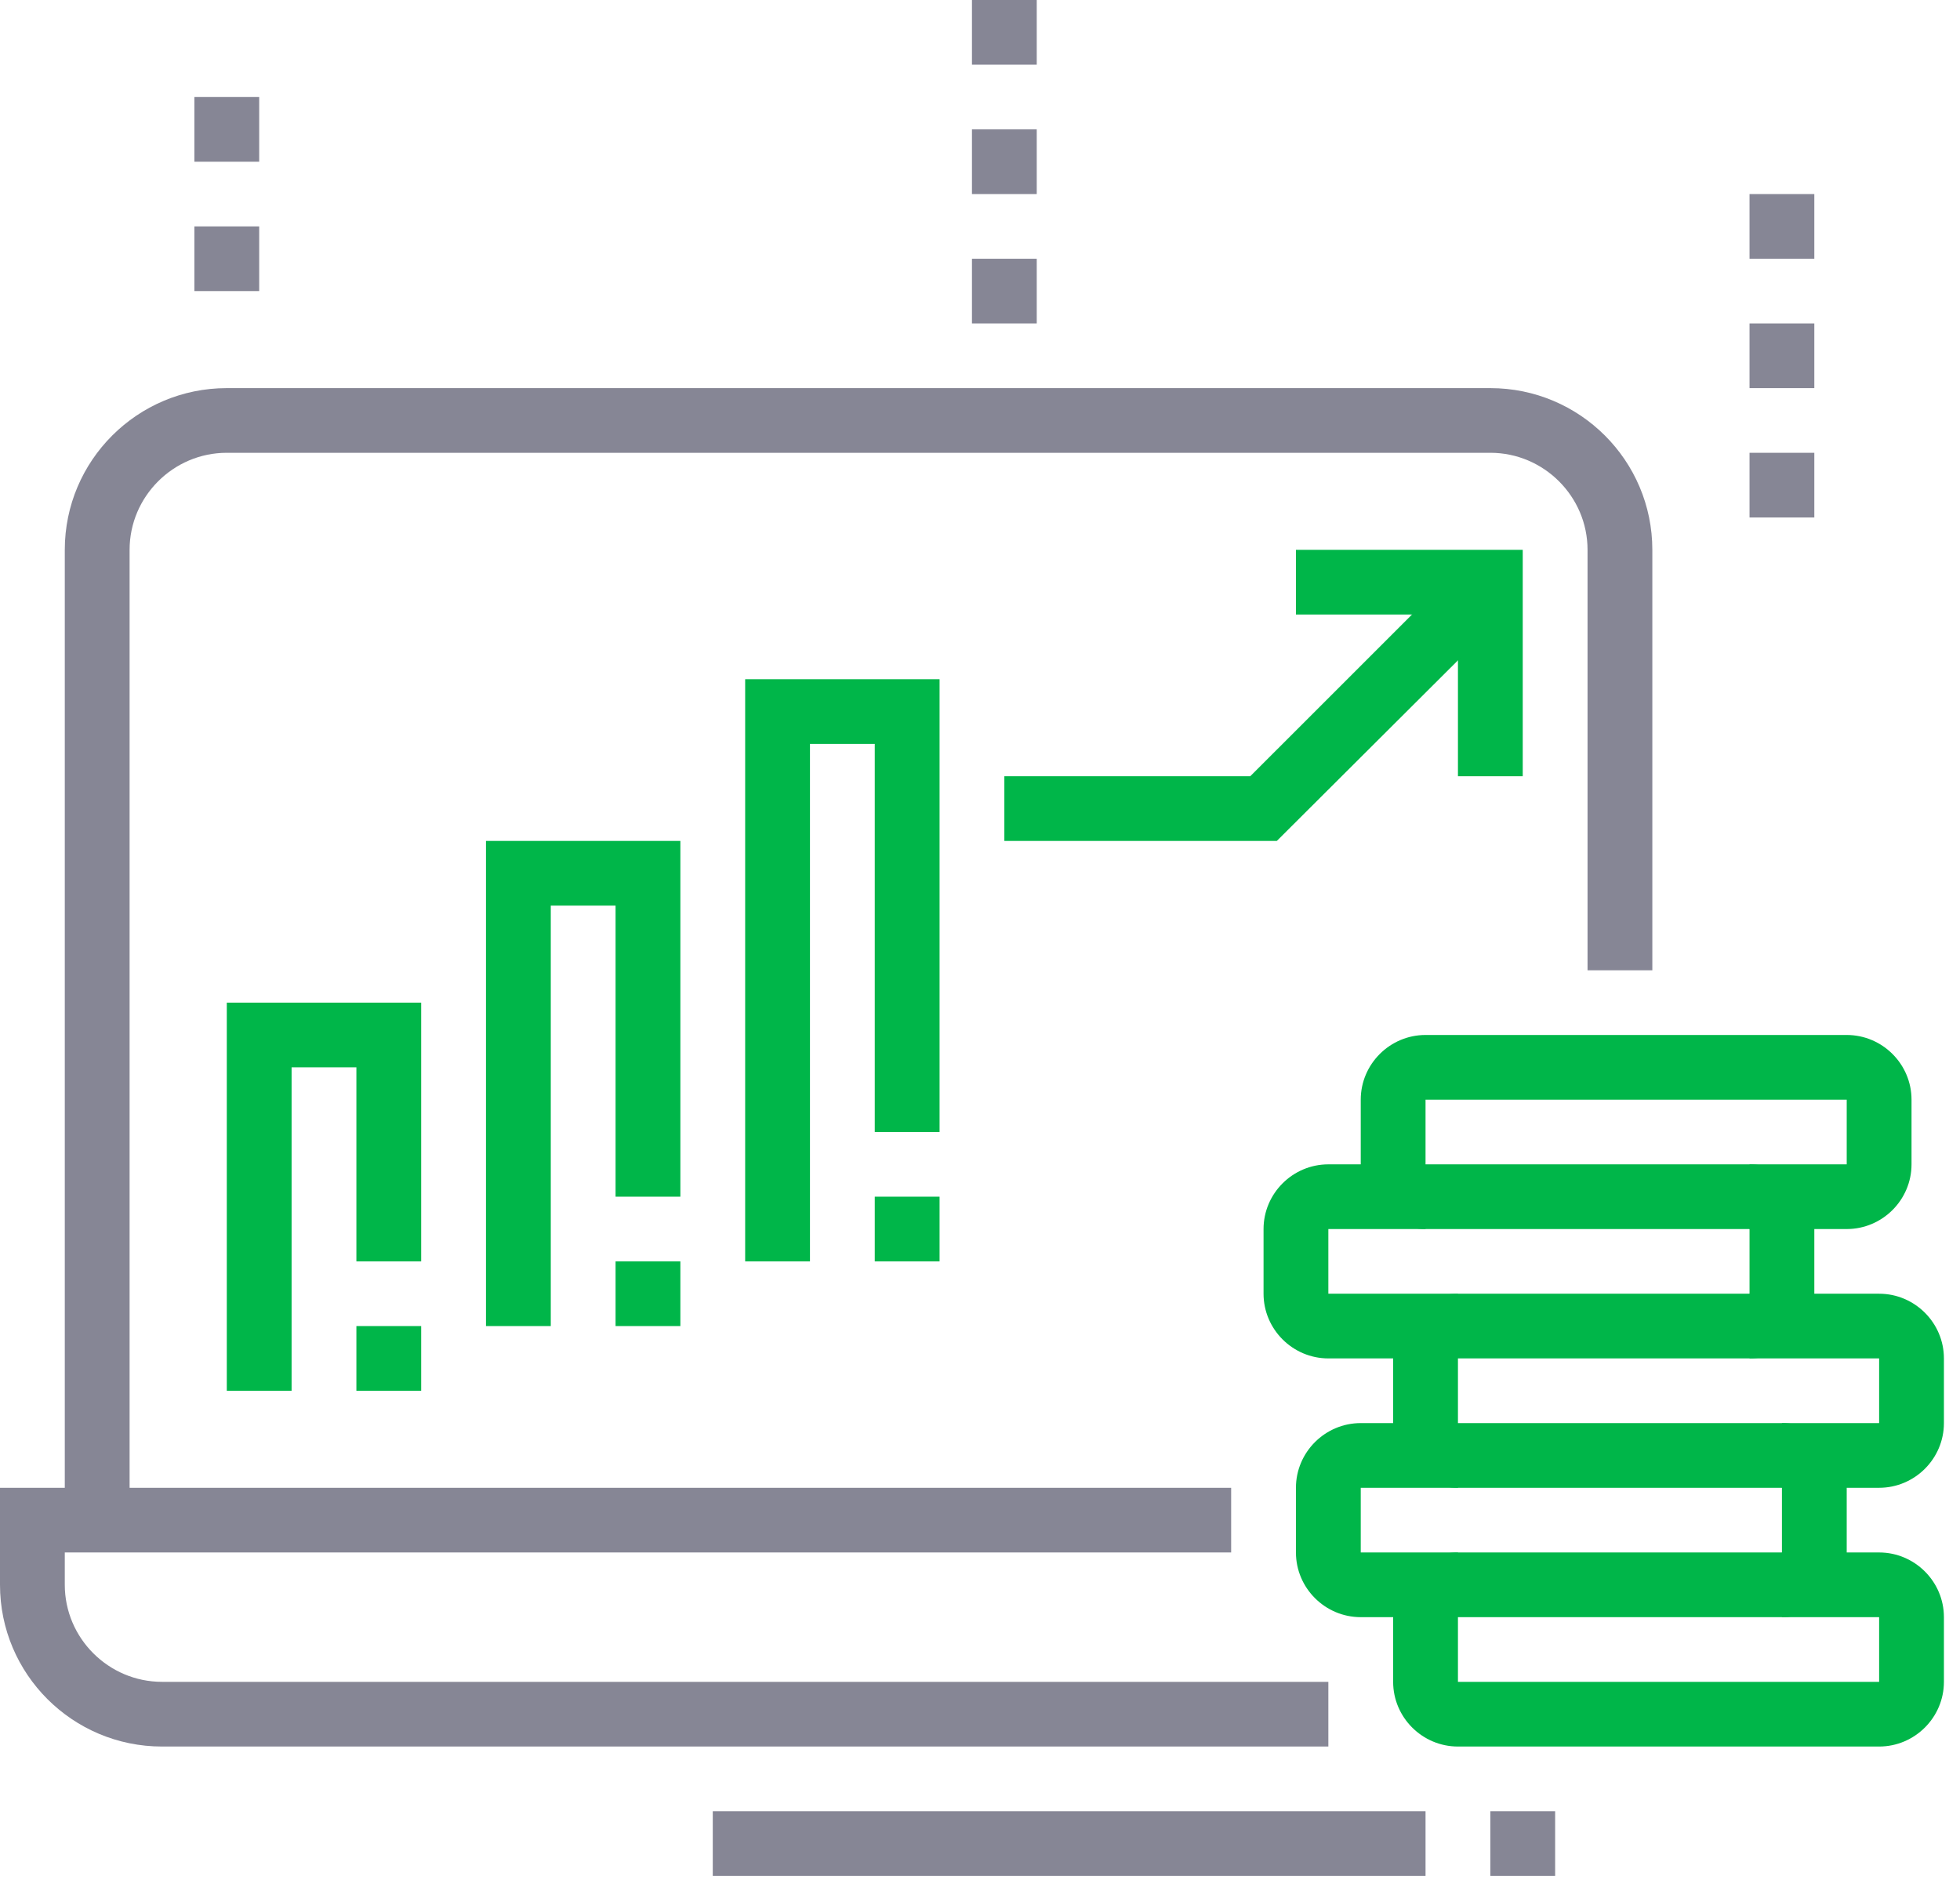 <svg width="108" height="104" viewBox="0 0 108 104" fill="none" xmlns="http://www.w3.org/2000/svg">
<path d="M73.195 96.242H8.926C3.999 96.242 0 92.249 0 87.33V81.984H67.839V85.548H3.57V87.33C3.57 90.271 5.981 92.677 8.926 92.677H73.195V96.242Z" fill="#868695"/>
<path d="M7.141 83.766H3.57V30.298C3.57 25.379 7.569 21.387 12.497 21.387H82.121C87.048 21.387 91.047 25.379 91.047 30.298V53.468H87.477V30.298C87.477 27.358 85.067 24.951 82.121 24.951H12.497C9.551 24.951 7.141 27.358 7.141 30.298V83.766Z" fill="#868695"/>
<path d="M85.691 99.806H82.121V103.371H85.691V99.806Z" fill="#868695"/>
<path d="M78.55 99.806H39.275V103.371H78.55V99.806Z" fill="#868695"/>
<path d="M103.544 96.242H80.336C78.372 96.242 76.765 94.638 76.765 92.677V89.113C76.765 87.152 78.372 85.548 80.336 85.548V92.677H103.544V89.113H98.188V85.548H103.544C105.507 85.548 107.114 87.152 107.114 89.113V92.677C107.114 94.638 105.507 96.242 103.544 96.242Z" fill="#00B649"/>
<path d="M98.188 89.113H74.98C73.016 89.113 71.409 87.509 71.409 85.548V81.984C71.409 80.023 73.016 78.419 74.98 78.419H98.188C100.152 78.419 101.758 80.023 101.758 81.984V85.548C101.758 87.509 100.152 89.113 98.188 89.113ZM74.98 81.984V85.548H98.188V81.984H74.98Z" fill="#00B649"/>
<path d="M103.544 81.984H98.188V78.419H103.544V74.855H96.403V71.29H103.544C105.507 71.29 107.114 72.894 107.114 74.855V78.419C107.114 80.38 105.507 81.984 103.544 81.984Z" fill="#00B649"/>
<path d="M80.336 81.984C78.372 81.984 76.765 80.38 76.765 78.419V74.855C76.765 72.894 78.372 71.29 80.336 71.29V81.984Z" fill="#00B649"/>
<path d="M96.403 74.855H73.195C71.231 74.855 69.624 73.251 69.624 71.29V67.726C69.624 65.765 71.231 64.161 73.195 64.161H96.403C98.366 64.161 99.973 65.765 99.973 67.726V71.29C99.973 73.251 98.366 74.855 96.403 74.855ZM73.195 67.726V71.29H96.403V67.726H73.195Z" fill="#00B649"/>
<path d="M101.758 67.726H96.403V64.161H101.758V60.597H78.55V67.726C76.587 67.726 74.98 66.122 74.98 64.161V60.597C74.98 58.636 76.587 57.032 78.55 57.032H101.758C103.722 57.032 105.329 58.636 105.329 60.597V64.161C105.329 66.122 103.722 67.726 101.758 67.726Z" fill="#00B649"/>
<path d="M16.067 76.637H12.497V55.25H23.208V69.508H19.638V58.814H16.067V76.637Z" fill="#00B649"/>
<path d="M30.349 73.072H26.779V46.339H37.49V65.943H33.919V49.903H30.349V73.072Z" fill="#00B649"/>
<path d="M44.631 69.508H41.06V37.427H51.772V62.379H48.201V40.992H44.631V69.508Z" fill="#00B649"/>
<path d="M23.208 73.072H19.638V76.637H23.208V73.072Z" fill="#00B649"/>
<path d="M37.49 69.508H33.919V73.072H37.49V69.508Z" fill="#00B649"/>
<path d="M51.772 65.943H48.201V69.508H51.772V65.943Z" fill="#00B649"/>
<path d="M83.906 42.774H80.336V33.863H71.409V30.298H83.906V42.774Z" fill="#00B649"/>
<path d="M70.356 46.339H55.342V42.774H68.892L80.853 30.815L83.388 33.346L70.356 46.339Z" fill="#00B649"/>
<path d="M57.127 14.258H53.557V17.823H57.127V14.258Z" fill="#868695"/>
<path d="M57.127 7.129H53.557V10.694H57.127V7.129Z" fill="#868695"/>
<path d="M57.127 0H53.557V3.564H57.127V0Z" fill="#868695"/>
<path d="M99.973 24.951H96.403V28.516H99.973V24.951Z" fill="#868695"/>
<path d="M99.973 17.823H96.403V21.387H99.973V17.823Z" fill="#868695"/>
<path d="M99.973 10.694H96.403V14.258H99.973V10.694Z" fill="#868695"/>
<path d="M14.282 12.476H10.711V16.04H14.282V12.476Z" fill="#868695"/>
<path d="M14.282 5.347H10.711V8.911H14.282V5.347Z" fill="#868695"/>
</svg>
